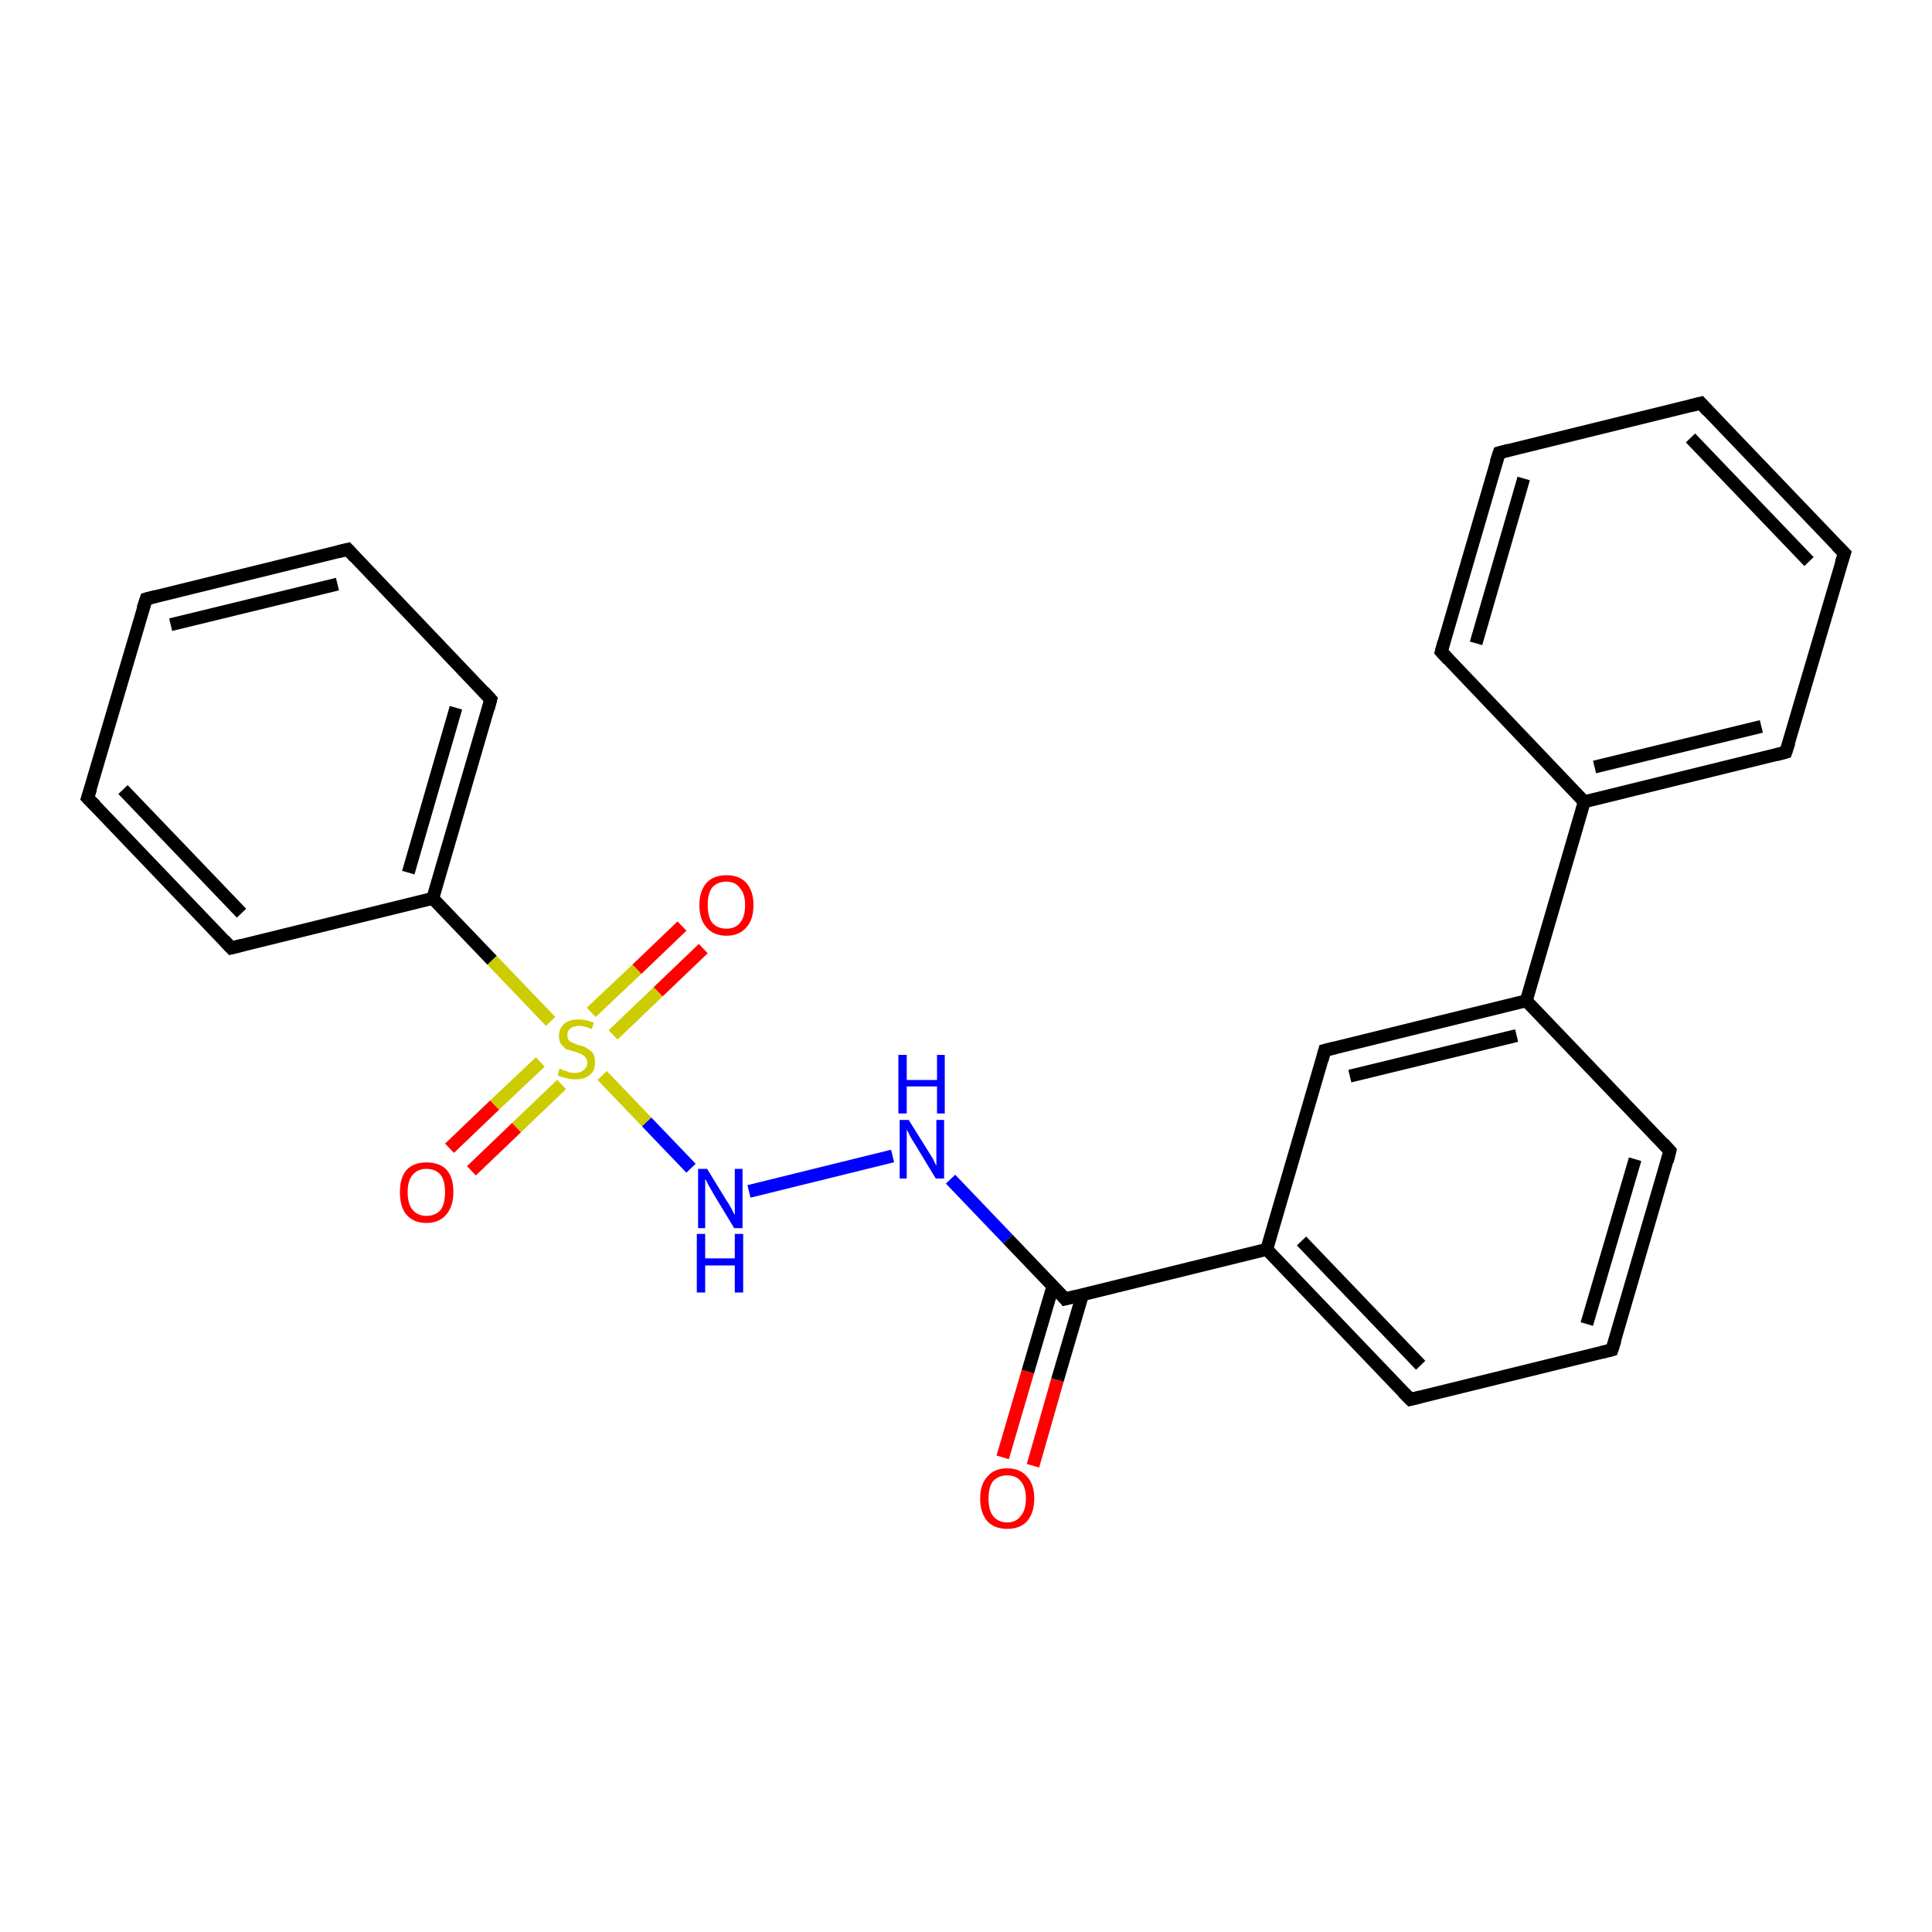 <?xml version='1.0' encoding='iso-8859-1'?>
<svg version='1.1' baseProfile='full'
              xmlns='http://www.w3.org/2000/svg'
                      xmlns:rdkit='http://www.rdkit.org/xml'
                      xmlns:xlink='http://www.w3.org/1999/xlink'
                  xml:space='preserve'
width='300px' height='300px' viewBox='0 0 300 300'>
<!-- END OF HEADER -->
<rect style='opacity:1.0;fill:#FFFFFF;stroke:none' width='300.0' height='300.0' x='0.0' y='0.0'> </rect>
<path class='bond-0 atom-0 atom-1' d='M 165.4,201.7 L 196.7,194.0' style='fill:none;fill-rule:evenodd;stroke:#000000;stroke-width:2.0px;stroke-linecap:butt;stroke-linejoin:miter;stroke-opacity:1' />
<path class='bond-1 atom-1 atom-2' d='M 196.7,194.0 L 219.0,217.3' style='fill:none;fill-rule:evenodd;stroke:#000000;stroke-width:2.0px;stroke-linecap:butt;stroke-linejoin:miter;stroke-opacity:1' />
<path class='bond-1 atom-1 atom-2' d='M 202.1,192.7 L 220.6,212.0' style='fill:none;fill-rule:evenodd;stroke:#000000;stroke-width:2.0px;stroke-linecap:butt;stroke-linejoin:miter;stroke-opacity:1' />
<path class='bond-2 atom-2 atom-3' d='M 219.0,217.3 L 250.3,209.6' style='fill:none;fill-rule:evenodd;stroke:#000000;stroke-width:2.0px;stroke-linecap:butt;stroke-linejoin:miter;stroke-opacity:1' />
<path class='bond-3 atom-3 atom-4' d='M 250.3,209.6 L 259.3,178.7' style='fill:none;fill-rule:evenodd;stroke:#000000;stroke-width:2.0px;stroke-linecap:butt;stroke-linejoin:miter;stroke-opacity:1' />
<path class='bond-3 atom-3 atom-4' d='M 246.4,205.6 L 253.9,180.0' style='fill:none;fill-rule:evenodd;stroke:#000000;stroke-width:2.0px;stroke-linecap:butt;stroke-linejoin:miter;stroke-opacity:1' />
<path class='bond-4 atom-4 atom-5' d='M 259.3,178.7 L 237.0,155.4' style='fill:none;fill-rule:evenodd;stroke:#000000;stroke-width:2.0px;stroke-linecap:butt;stroke-linejoin:miter;stroke-opacity:1' />
<path class='bond-5 atom-5 atom-6' d='M 237.0,155.4 L 205.7,163.1' style='fill:none;fill-rule:evenodd;stroke:#000000;stroke-width:2.0px;stroke-linecap:butt;stroke-linejoin:miter;stroke-opacity:1' />
<path class='bond-5 atom-5 atom-6' d='M 235.5,160.8 L 209.6,167.1' style='fill:none;fill-rule:evenodd;stroke:#000000;stroke-width:2.0px;stroke-linecap:butt;stroke-linejoin:miter;stroke-opacity:1' />
<path class='bond-6 atom-5 atom-7' d='M 237.0,155.4 L 246.0,124.5' style='fill:none;fill-rule:evenodd;stroke:#000000;stroke-width:2.0px;stroke-linecap:butt;stroke-linejoin:miter;stroke-opacity:1' />
<path class='bond-7 atom-7 atom-8' d='M 246.0,124.5 L 277.3,116.8' style='fill:none;fill-rule:evenodd;stroke:#000000;stroke-width:2.0px;stroke-linecap:butt;stroke-linejoin:miter;stroke-opacity:1' />
<path class='bond-7 atom-7 atom-8' d='M 247.6,119.1 L 273.5,112.8' style='fill:none;fill-rule:evenodd;stroke:#000000;stroke-width:2.0px;stroke-linecap:butt;stroke-linejoin:miter;stroke-opacity:1' />
<path class='bond-8 atom-8 atom-9' d='M 277.3,116.8 L 286.4,85.9' style='fill:none;fill-rule:evenodd;stroke:#000000;stroke-width:2.0px;stroke-linecap:butt;stroke-linejoin:miter;stroke-opacity:1' />
<path class='bond-9 atom-9 atom-10' d='M 286.4,85.9 L 264.1,62.6' style='fill:none;fill-rule:evenodd;stroke:#000000;stroke-width:2.0px;stroke-linecap:butt;stroke-linejoin:miter;stroke-opacity:1' />
<path class='bond-9 atom-9 atom-10' d='M 280.9,87.2 L 262.5,68.0' style='fill:none;fill-rule:evenodd;stroke:#000000;stroke-width:2.0px;stroke-linecap:butt;stroke-linejoin:miter;stroke-opacity:1' />
<path class='bond-10 atom-10 atom-11' d='M 264.1,62.6 L 232.8,70.3' style='fill:none;fill-rule:evenodd;stroke:#000000;stroke-width:2.0px;stroke-linecap:butt;stroke-linejoin:miter;stroke-opacity:1' />
<path class='bond-11 atom-11 atom-12' d='M 232.8,70.3 L 223.8,101.2' style='fill:none;fill-rule:evenodd;stroke:#000000;stroke-width:2.0px;stroke-linecap:butt;stroke-linejoin:miter;stroke-opacity:1' />
<path class='bond-11 atom-11 atom-12' d='M 236.6,74.3 L 229.2,99.9' style='fill:none;fill-rule:evenodd;stroke:#000000;stroke-width:2.0px;stroke-linecap:butt;stroke-linejoin:miter;stroke-opacity:1' />
<path class='bond-12 atom-0 atom-13' d='M 165.4,201.7 L 156.5,192.4' style='fill:none;fill-rule:evenodd;stroke:#000000;stroke-width:2.0px;stroke-linecap:butt;stroke-linejoin:miter;stroke-opacity:1' />
<path class='bond-12 atom-0 atom-13' d='M 156.5,192.4 L 147.6,183.1' style='fill:none;fill-rule:evenodd;stroke:#0000FF;stroke-width:2.0px;stroke-linecap:butt;stroke-linejoin:miter;stroke-opacity:1' />
<path class='bond-13 atom-13 atom-14' d='M 138.6,179.5 L 116.3,185.0' style='fill:none;fill-rule:evenodd;stroke:#0000FF;stroke-width:2.0px;stroke-linecap:butt;stroke-linejoin:miter;stroke-opacity:1' />
<path class='bond-14 atom-14 atom-15' d='M 107.3,181.4 L 100.4,174.2' style='fill:none;fill-rule:evenodd;stroke:#0000FF;stroke-width:2.0px;stroke-linecap:butt;stroke-linejoin:miter;stroke-opacity:1' />
<path class='bond-14 atom-14 atom-15' d='M 100.4,174.2 L 93.5,167.0' style='fill:none;fill-rule:evenodd;stroke:#CCCC00;stroke-width:2.0px;stroke-linecap:butt;stroke-linejoin:miter;stroke-opacity:1' />
<path class='bond-15 atom-15 atom-16' d='M 95.2,160.7 L 102.2,154.0' style='fill:none;fill-rule:evenodd;stroke:#CCCC00;stroke-width:2.0px;stroke-linecap:butt;stroke-linejoin:miter;stroke-opacity:1' />
<path class='bond-15 atom-15 atom-16' d='M 102.2,154.0 L 109.2,147.3' style='fill:none;fill-rule:evenodd;stroke:#FF0000;stroke-width:2.0px;stroke-linecap:butt;stroke-linejoin:miter;stroke-opacity:1' />
<path class='bond-15 atom-15 atom-16' d='M 91.8,157.2 L 98.9,150.5' style='fill:none;fill-rule:evenodd;stroke:#CCCC00;stroke-width:2.0px;stroke-linecap:butt;stroke-linejoin:miter;stroke-opacity:1' />
<path class='bond-15 atom-15 atom-16' d='M 98.9,150.5 L 105.9,143.8' style='fill:none;fill-rule:evenodd;stroke:#FF0000;stroke-width:2.0px;stroke-linecap:butt;stroke-linejoin:miter;stroke-opacity:1' />
<path class='bond-16 atom-15 atom-17' d='M 85.5,158.6 L 76.4,149.1' style='fill:none;fill-rule:evenodd;stroke:#CCCC00;stroke-width:2.0px;stroke-linecap:butt;stroke-linejoin:miter;stroke-opacity:1' />
<path class='bond-16 atom-15 atom-17' d='M 76.4,149.1 L 67.2,139.5' style='fill:none;fill-rule:evenodd;stroke:#000000;stroke-width:2.0px;stroke-linecap:butt;stroke-linejoin:miter;stroke-opacity:1' />
<path class='bond-17 atom-17 atom-18' d='M 67.2,139.5 L 76.2,108.6' style='fill:none;fill-rule:evenodd;stroke:#000000;stroke-width:2.0px;stroke-linecap:butt;stroke-linejoin:miter;stroke-opacity:1' />
<path class='bond-17 atom-17 atom-18' d='M 63.4,135.5 L 70.8,109.9' style='fill:none;fill-rule:evenodd;stroke:#000000;stroke-width:2.0px;stroke-linecap:butt;stroke-linejoin:miter;stroke-opacity:1' />
<path class='bond-18 atom-18 atom-19' d='M 76.2,108.6 L 54.0,85.3' style='fill:none;fill-rule:evenodd;stroke:#000000;stroke-width:2.0px;stroke-linecap:butt;stroke-linejoin:miter;stroke-opacity:1' />
<path class='bond-19 atom-19 atom-20' d='M 54.0,85.3 L 22.7,93.0' style='fill:none;fill-rule:evenodd;stroke:#000000;stroke-width:2.0px;stroke-linecap:butt;stroke-linejoin:miter;stroke-opacity:1' />
<path class='bond-19 atom-19 atom-20' d='M 52.4,90.7 L 26.5,97.0' style='fill:none;fill-rule:evenodd;stroke:#000000;stroke-width:2.0px;stroke-linecap:butt;stroke-linejoin:miter;stroke-opacity:1' />
<path class='bond-20 atom-20 atom-21' d='M 22.7,93.0 L 13.6,123.9' style='fill:none;fill-rule:evenodd;stroke:#000000;stroke-width:2.0px;stroke-linecap:butt;stroke-linejoin:miter;stroke-opacity:1' />
<path class='bond-21 atom-21 atom-22' d='M 13.6,123.9 L 35.9,147.2' style='fill:none;fill-rule:evenodd;stroke:#000000;stroke-width:2.0px;stroke-linecap:butt;stroke-linejoin:miter;stroke-opacity:1' />
<path class='bond-21 atom-21 atom-22' d='M 19.1,122.6 L 37.5,141.8' style='fill:none;fill-rule:evenodd;stroke:#000000;stroke-width:2.0px;stroke-linecap:butt;stroke-linejoin:miter;stroke-opacity:1' />
<path class='bond-22 atom-15 atom-23' d='M 83.9,164.9 L 76.8,171.6' style='fill:none;fill-rule:evenodd;stroke:#CCCC00;stroke-width:2.0px;stroke-linecap:butt;stroke-linejoin:miter;stroke-opacity:1' />
<path class='bond-22 atom-15 atom-23' d='M 76.8,171.6 L 69.8,178.3' style='fill:none;fill-rule:evenodd;stroke:#FF0000;stroke-width:2.0px;stroke-linecap:butt;stroke-linejoin:miter;stroke-opacity:1' />
<path class='bond-22 atom-15 atom-23' d='M 87.2,168.4 L 80.2,175.1' style='fill:none;fill-rule:evenodd;stroke:#CCCC00;stroke-width:2.0px;stroke-linecap:butt;stroke-linejoin:miter;stroke-opacity:1' />
<path class='bond-22 atom-15 atom-23' d='M 80.2,175.1 L 73.2,181.8' style='fill:none;fill-rule:evenodd;stroke:#FF0000;stroke-width:2.0px;stroke-linecap:butt;stroke-linejoin:miter;stroke-opacity:1' />
<path class='bond-23 atom-0 atom-24' d='M 163.5,199.7 L 159.6,213.0' style='fill:none;fill-rule:evenodd;stroke:#000000;stroke-width:2.0px;stroke-linecap:butt;stroke-linejoin:miter;stroke-opacity:1' />
<path class='bond-23 atom-0 atom-24' d='M 159.6,213.0 L 155.7,226.3' style='fill:none;fill-rule:evenodd;stroke:#FF0000;stroke-width:2.0px;stroke-linecap:butt;stroke-linejoin:miter;stroke-opacity:1' />
<path class='bond-23 atom-0 atom-24' d='M 168.1,201.0 L 164.2,214.3' style='fill:none;fill-rule:evenodd;stroke:#000000;stroke-width:2.0px;stroke-linecap:butt;stroke-linejoin:miter;stroke-opacity:1' />
<path class='bond-23 atom-0 atom-24' d='M 164.2,214.3 L 160.4,227.6' style='fill:none;fill-rule:evenodd;stroke:#FF0000;stroke-width:2.0px;stroke-linecap:butt;stroke-linejoin:miter;stroke-opacity:1' />
<path class='bond-24 atom-6 atom-1' d='M 205.7,163.1 L 196.7,194.0' style='fill:none;fill-rule:evenodd;stroke:#000000;stroke-width:2.0px;stroke-linecap:butt;stroke-linejoin:miter;stroke-opacity:1' />
<path class='bond-25 atom-12 atom-7' d='M 223.8,101.2 L 246.0,124.5' style='fill:none;fill-rule:evenodd;stroke:#000000;stroke-width:2.0px;stroke-linecap:butt;stroke-linejoin:miter;stroke-opacity:1' />
<path class='bond-26 atom-22 atom-17' d='M 35.9,147.2 L 67.2,139.5' style='fill:none;fill-rule:evenodd;stroke:#000000;stroke-width:2.0px;stroke-linecap:butt;stroke-linejoin:miter;stroke-opacity:1' />
<path d='M 167.0,201.3 L 165.4,201.7 L 165.0,201.2' style='fill:none;stroke:#000000;stroke-width:2.0px;stroke-linecap:butt;stroke-linejoin:miter;stroke-opacity:1;' />
<path d='M 217.9,216.2 L 219.0,217.3 L 220.6,216.9' style='fill:none;stroke:#000000;stroke-width:2.0px;stroke-linecap:butt;stroke-linejoin:miter;stroke-opacity:1;' />
<path d='M 248.7,210.0 L 250.3,209.6 L 250.8,208.1' style='fill:none;stroke:#000000;stroke-width:2.0px;stroke-linecap:butt;stroke-linejoin:miter;stroke-opacity:1;' />
<path d='M 258.9,180.3 L 259.3,178.7 L 258.2,177.5' style='fill:none;stroke:#000000;stroke-width:2.0px;stroke-linecap:butt;stroke-linejoin:miter;stroke-opacity:1;' />
<path d='M 207.3,162.7 L 205.7,163.1 L 205.3,164.6' style='fill:none;stroke:#000000;stroke-width:2.0px;stroke-linecap:butt;stroke-linejoin:miter;stroke-opacity:1;' />
<path d='M 275.8,117.2 L 277.3,116.8 L 277.8,115.3' style='fill:none;stroke:#000000;stroke-width:2.0px;stroke-linecap:butt;stroke-linejoin:miter;stroke-opacity:1;' />
<path d='M 285.9,87.4 L 286.4,85.9 L 285.2,84.7' style='fill:none;stroke:#000000;stroke-width:2.0px;stroke-linecap:butt;stroke-linejoin:miter;stroke-opacity:1;' />
<path d='M 265.2,63.8 L 264.1,62.6 L 262.5,63.0' style='fill:none;stroke:#000000;stroke-width:2.0px;stroke-linecap:butt;stroke-linejoin:miter;stroke-opacity:1;' />
<path d='M 234.3,69.9 L 232.8,70.3 L 232.3,71.8' style='fill:none;stroke:#000000;stroke-width:2.0px;stroke-linecap:butt;stroke-linejoin:miter;stroke-opacity:1;' />
<path d='M 224.2,99.7 L 223.8,101.2 L 224.9,102.4' style='fill:none;stroke:#000000;stroke-width:2.0px;stroke-linecap:butt;stroke-linejoin:miter;stroke-opacity:1;' />
<path d='M 75.8,110.1 L 76.2,108.6 L 75.1,107.4' style='fill:none;stroke:#000000;stroke-width:2.0px;stroke-linecap:butt;stroke-linejoin:miter;stroke-opacity:1;' />
<path d='M 55.1,86.5 L 54.0,85.3 L 52.4,85.7' style='fill:none;stroke:#000000;stroke-width:2.0px;stroke-linecap:butt;stroke-linejoin:miter;stroke-opacity:1;' />
<path d='M 24.2,92.6 L 22.7,93.0 L 22.2,94.5' style='fill:none;stroke:#000000;stroke-width:2.0px;stroke-linecap:butt;stroke-linejoin:miter;stroke-opacity:1;' />
<path d='M 14.1,122.4 L 13.6,123.9 L 14.8,125.1' style='fill:none;stroke:#000000;stroke-width:2.0px;stroke-linecap:butt;stroke-linejoin:miter;stroke-opacity:1;' />
<path d='M 34.8,146.0 L 35.9,147.2 L 37.5,146.8' style='fill:none;stroke:#000000;stroke-width:2.0px;stroke-linecap:butt;stroke-linejoin:miter;stroke-opacity:1;' />
<path class='atom-13' d='M 141.1 173.9
L 144.1 178.7
Q 144.4 179.2, 144.9 180.0
Q 145.3 180.9, 145.4 181.0
L 145.4 173.9
L 146.6 173.9
L 146.6 183.0
L 145.3 183.0
L 142.1 177.7
Q 141.7 177.1, 141.3 176.4
Q 141.0 175.7, 140.8 175.4
L 140.8 183.0
L 139.7 183.0
L 139.7 173.9
L 141.1 173.9
' fill='#0000FF'/>
<path class='atom-13' d='M 139.5 163.8
L 140.8 163.8
L 140.8 167.7
L 145.5 167.7
L 145.5 163.8
L 146.7 163.8
L 146.7 172.9
L 145.5 172.9
L 145.5 168.7
L 140.8 168.7
L 140.8 172.9
L 139.5 172.9
L 139.5 163.8
' fill='#0000FF'/>
<path class='atom-14' d='M 109.8 181.5
L 112.8 186.4
Q 113.1 186.8, 113.6 187.7
Q 114.0 188.6, 114.1 188.6
L 114.1 181.5
L 115.3 181.5
L 115.3 190.7
L 114.0 190.7
L 110.8 185.4
Q 110.4 184.7, 110.0 184.0
Q 109.7 183.3, 109.5 183.1
L 109.5 190.7
L 108.4 190.7
L 108.4 181.5
L 109.8 181.5
' fill='#0000FF'/>
<path class='atom-14' d='M 108.2 191.6
L 109.5 191.6
L 109.5 195.4
L 114.1 195.4
L 114.1 191.6
L 115.4 191.6
L 115.4 200.7
L 114.1 200.7
L 114.1 196.5
L 109.5 196.5
L 109.5 200.7
L 108.2 200.7
L 108.2 191.6
' fill='#0000FF'/>
<path class='atom-15' d='M 86.9 165.9
Q 87.0 166.0, 87.5 166.2
Q 87.9 166.3, 88.4 166.5
Q 88.8 166.6, 89.3 166.6
Q 90.2 166.6, 90.7 166.1
Q 91.2 165.7, 91.2 165.0
Q 91.2 164.5, 90.9 164.2
Q 90.7 163.9, 90.3 163.7
Q 89.9 163.5, 89.3 163.3
Q 88.4 163.1, 87.9 162.9
Q 87.5 162.6, 87.1 162.1
Q 86.8 161.7, 86.8 160.8
Q 86.8 159.7, 87.6 159.0
Q 88.3 158.3, 89.9 158.3
Q 91.0 158.3, 92.2 158.8
L 91.9 159.8
Q 90.8 159.3, 89.9 159.3
Q 89.0 159.3, 88.6 159.7
Q 88.1 160.0, 88.1 160.7
Q 88.1 161.2, 88.3 161.5
Q 88.6 161.8, 88.9 161.9
Q 89.3 162.1, 89.9 162.3
Q 90.8 162.5, 91.2 162.8
Q 91.7 163.1, 92.1 163.6
Q 92.4 164.1, 92.4 165.0
Q 92.4 166.3, 91.6 166.9
Q 90.8 167.6, 89.4 167.6
Q 88.5 167.6, 87.9 167.4
Q 87.3 167.3, 86.6 167.0
L 86.9 165.9
' fill='#CCCC00'/>
<path class='atom-16' d='M 108.6 140.5
Q 108.6 138.4, 109.7 137.1
Q 110.8 135.9, 112.8 135.9
Q 114.8 135.9, 115.9 137.1
Q 117.0 138.4, 117.0 140.5
Q 117.0 142.8, 115.9 144.0
Q 114.8 145.3, 112.8 145.3
Q 110.8 145.3, 109.7 144.0
Q 108.6 142.8, 108.6 140.5
M 112.8 144.2
Q 114.2 144.2, 114.9 143.3
Q 115.7 142.4, 115.7 140.5
Q 115.7 138.8, 114.9 137.9
Q 114.2 136.9, 112.8 136.9
Q 111.4 136.9, 110.6 137.8
Q 109.9 138.7, 109.9 140.5
Q 109.9 142.4, 110.6 143.3
Q 111.4 144.2, 112.8 144.2
' fill='#FF0000'/>
<path class='atom-23' d='M 62.1 185.1
Q 62.1 182.9, 63.1 181.7
Q 64.2 180.5, 66.2 180.5
Q 68.3 180.5, 69.4 181.7
Q 70.4 182.9, 70.4 185.1
Q 70.4 187.3, 69.3 188.6
Q 68.2 189.9, 66.2 189.9
Q 64.2 189.9, 63.1 188.6
Q 62.1 187.4, 62.1 185.1
M 66.2 188.8
Q 67.6 188.8, 68.4 187.9
Q 69.1 187.0, 69.1 185.1
Q 69.1 183.3, 68.4 182.4
Q 67.6 181.5, 66.2 181.5
Q 64.9 181.5, 64.1 182.4
Q 63.3 183.3, 63.3 185.1
Q 63.3 187.0, 64.1 187.9
Q 64.9 188.8, 66.2 188.8
' fill='#FF0000'/>
<path class='atom-24' d='M 152.2 232.7
Q 152.2 230.5, 153.3 229.3
Q 154.4 228.0, 156.4 228.0
Q 158.4 228.0, 159.5 229.3
Q 160.6 230.5, 160.6 232.7
Q 160.6 234.9, 159.5 236.2
Q 158.4 237.4, 156.4 237.4
Q 154.4 237.4, 153.3 236.2
Q 152.2 234.9, 152.2 232.7
M 156.4 236.4
Q 157.8 236.4, 158.5 235.4
Q 159.3 234.5, 159.3 232.7
Q 159.3 230.9, 158.5 230.0
Q 157.8 229.1, 156.4 229.1
Q 155.0 229.1, 154.2 230.0
Q 153.5 230.9, 153.5 232.7
Q 153.5 234.5, 154.2 235.4
Q 155.0 236.4, 156.4 236.4
' fill='#FF0000'/>
</svg>
